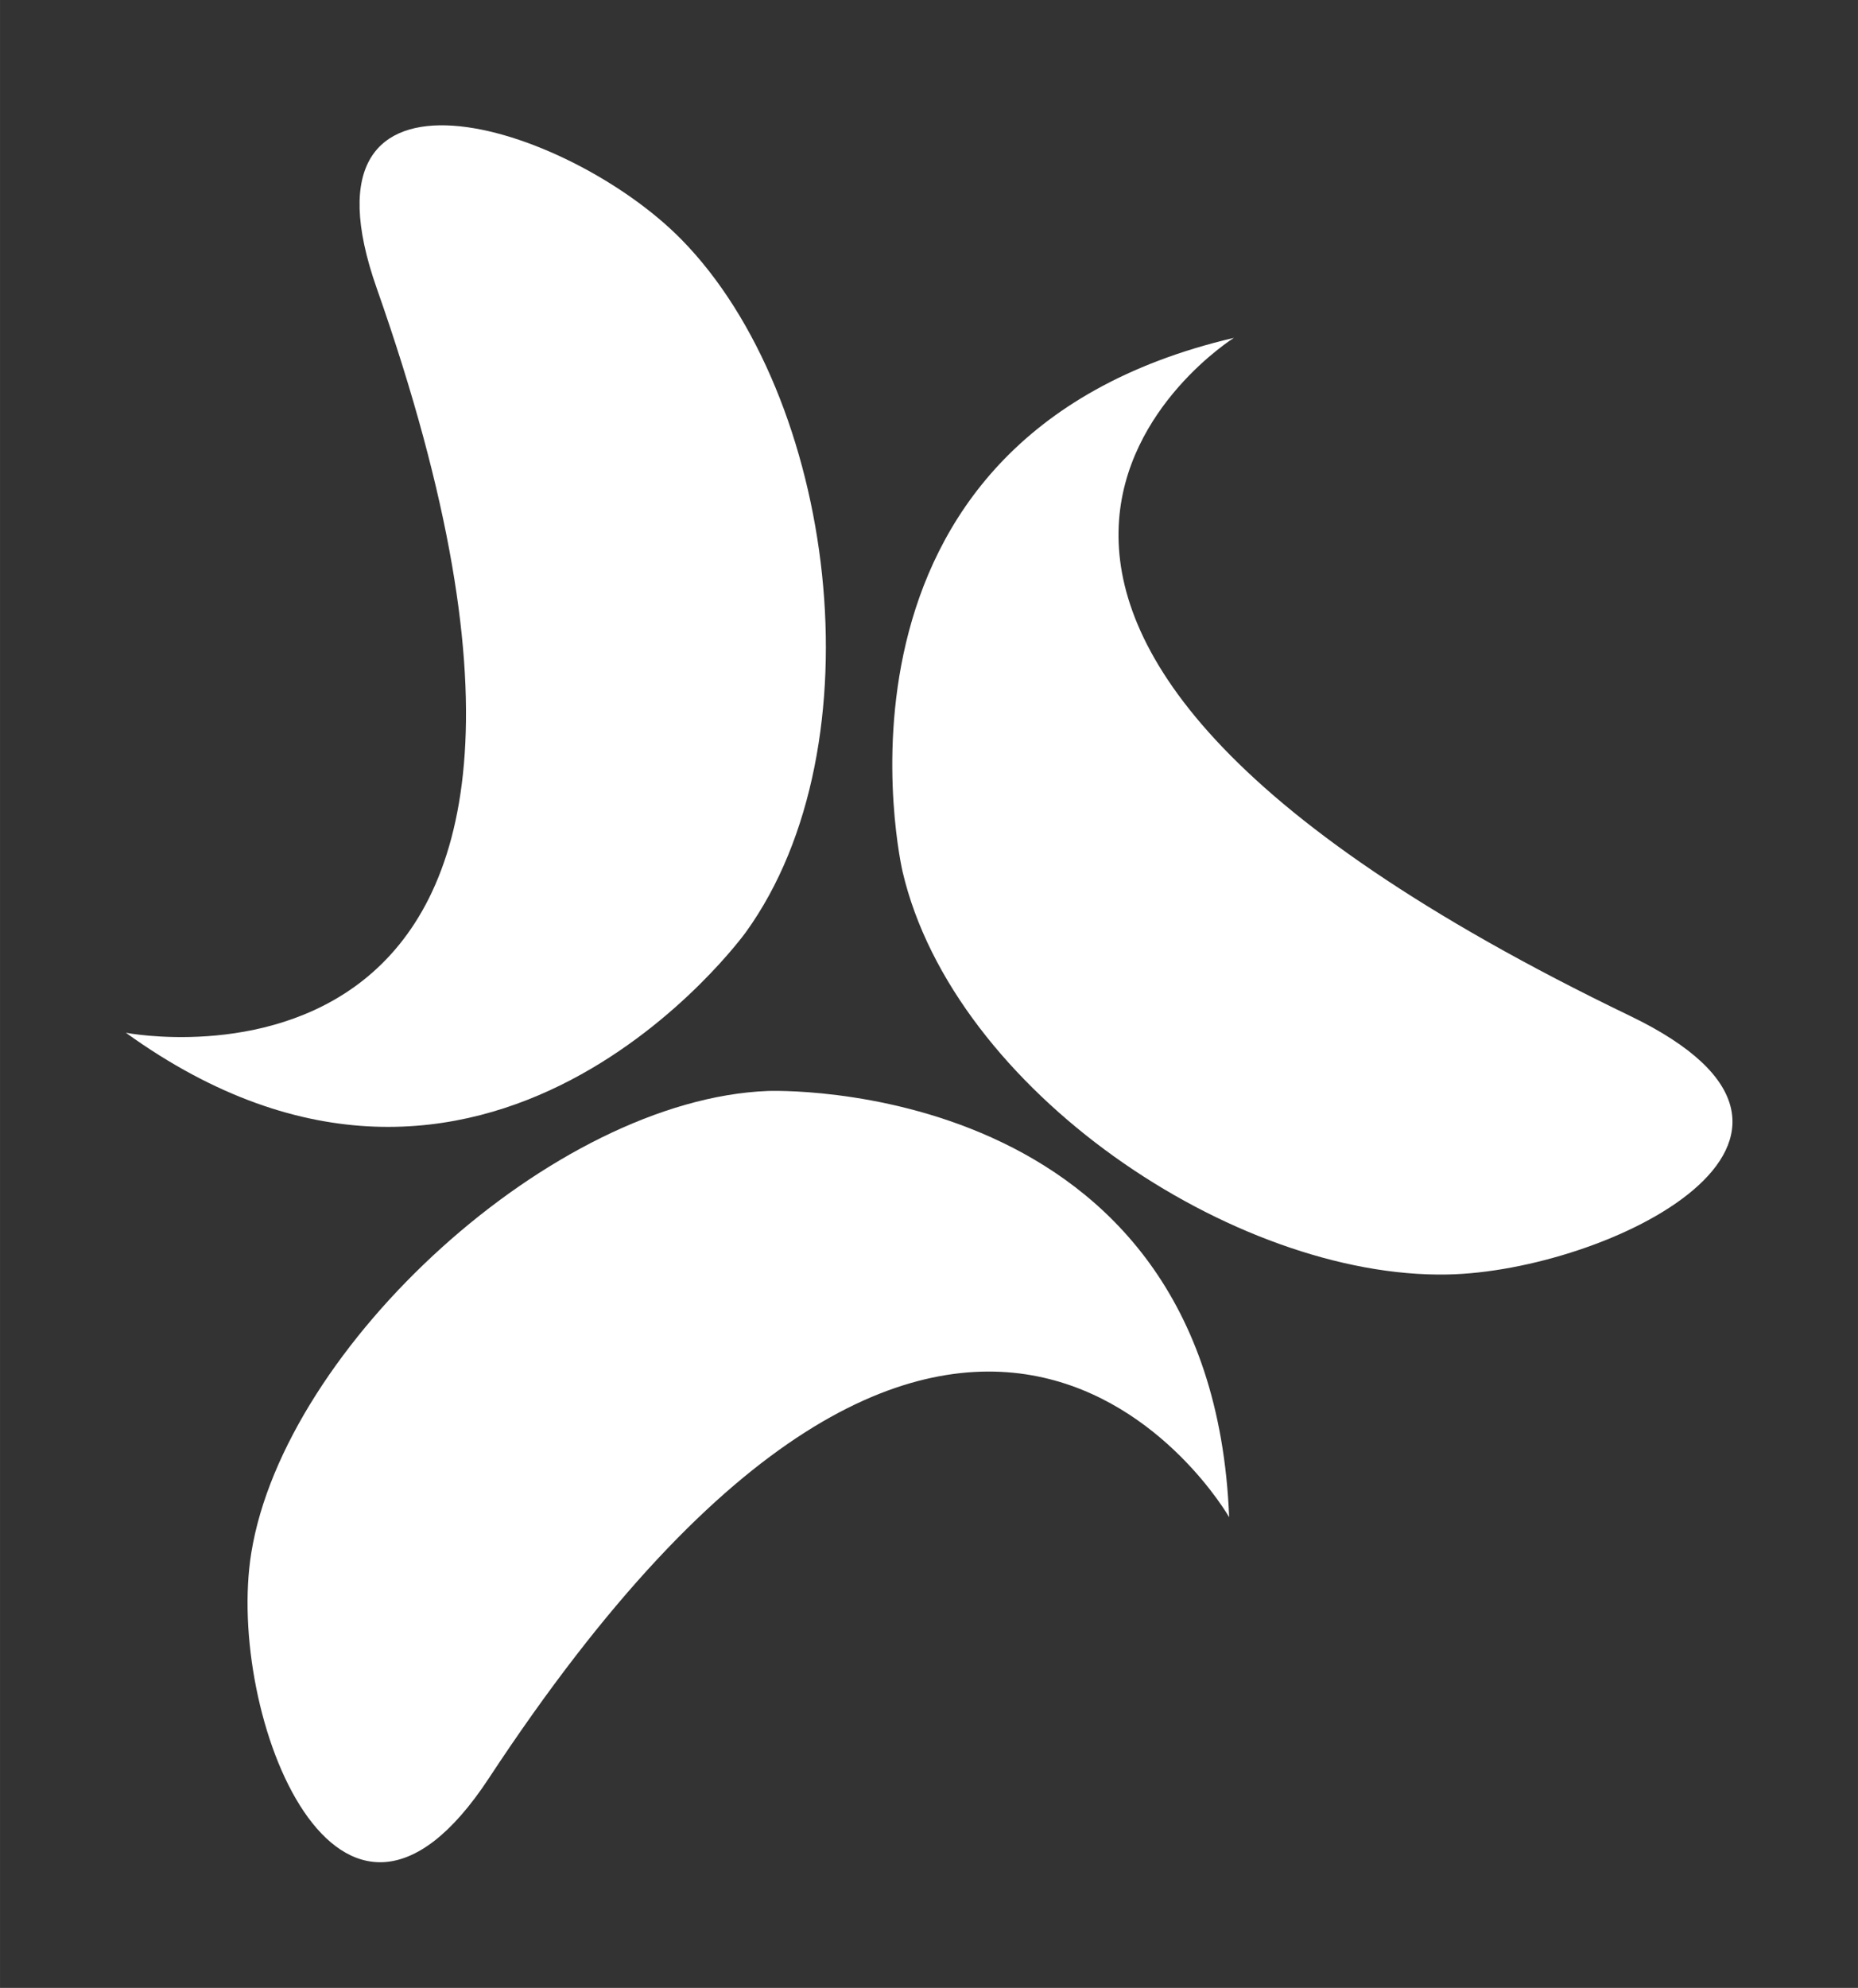 <?xml version="1.0" encoding="UTF-8" standalone="no"?>
<svg
   xmlns:dc="http://purl.org/dc/elements/1.1/"
   xmlns:cc="http://creativecommons.org/ns#"
   xmlns:rdf="http://www.w3.org/1999/02/22-rdf-syntax-ns#"
   xmlns:svg="http://www.w3.org/2000/svg"
   xmlns="http://www.w3.org/2000/svg"
   id="svg718"
   version="1.1"
   viewBox="0 0 52.084 55.707"
   height="157.909pt"
   width="147.641pt">
  <rect x="0" y="0" width="52.084" height="55.707" fill="#333333" stroke="none"/>
  <defs
     id="defs712" />
  <g
     transform="translate(-51.821,-66.551)"
     id="layer1">
    <g
       id="g742">
      <g
         transform="matrix(0.353,0,0,-0.353,86.41,76.019)"
         id="g160">
        <path
           id="path162"
           style="fill:#FFFFFF;fill-opacity:1;fill-rule:nonzero;stroke:none"
           d="M 0,0 C 0,0 -34.882,-21.851 31.471,-53.832 51.556,-63.513 29.618,-74.115 16.952,-74.355 0.048,-74.677 -22.252,-59.749 -26.312,-42.371 -26.315,-42.363 -34.339,-8.028 0,0" />
      </g>
      <g
         transform="matrix(0.353,0,0,-0.353,55.349,95.492)"
         id="g164">
        <path
           id="path166"
           style="fill:#FFFFFF;fill-opacity:1;fill-rule:nonzero;stroke:none"
           d="M 0,0 C 0,0 43.714,-8.508 19.922,59.101 12.858,79.171 35.098,72.152 44.115,62.977 56.356,50.521 59.953,22.844 49.235,7.983 49.228,7.973 28.606,-20.62 0,0" />
      </g>
      <g
         transform="matrix(0.353,0,0,-0.353,86.277,109.068)"
         id="g168">
        <path
           id="path170"
           style="fill:#FFFFFF;fill-opacity:1;fill-rule:nonzero;stroke:none"
           d="m 0,0 c 0,0 -21.003,36.728 -58.795,-20.731 -11.915,-18.117 -20.946,5.101 -18.854,17.937 2.666,16.352 23.97,35.956 41.004,36.632 0.01,0 35.242,1.398 36.645,-33.838" />
      </g>
    </g>
  </g>
</svg>
